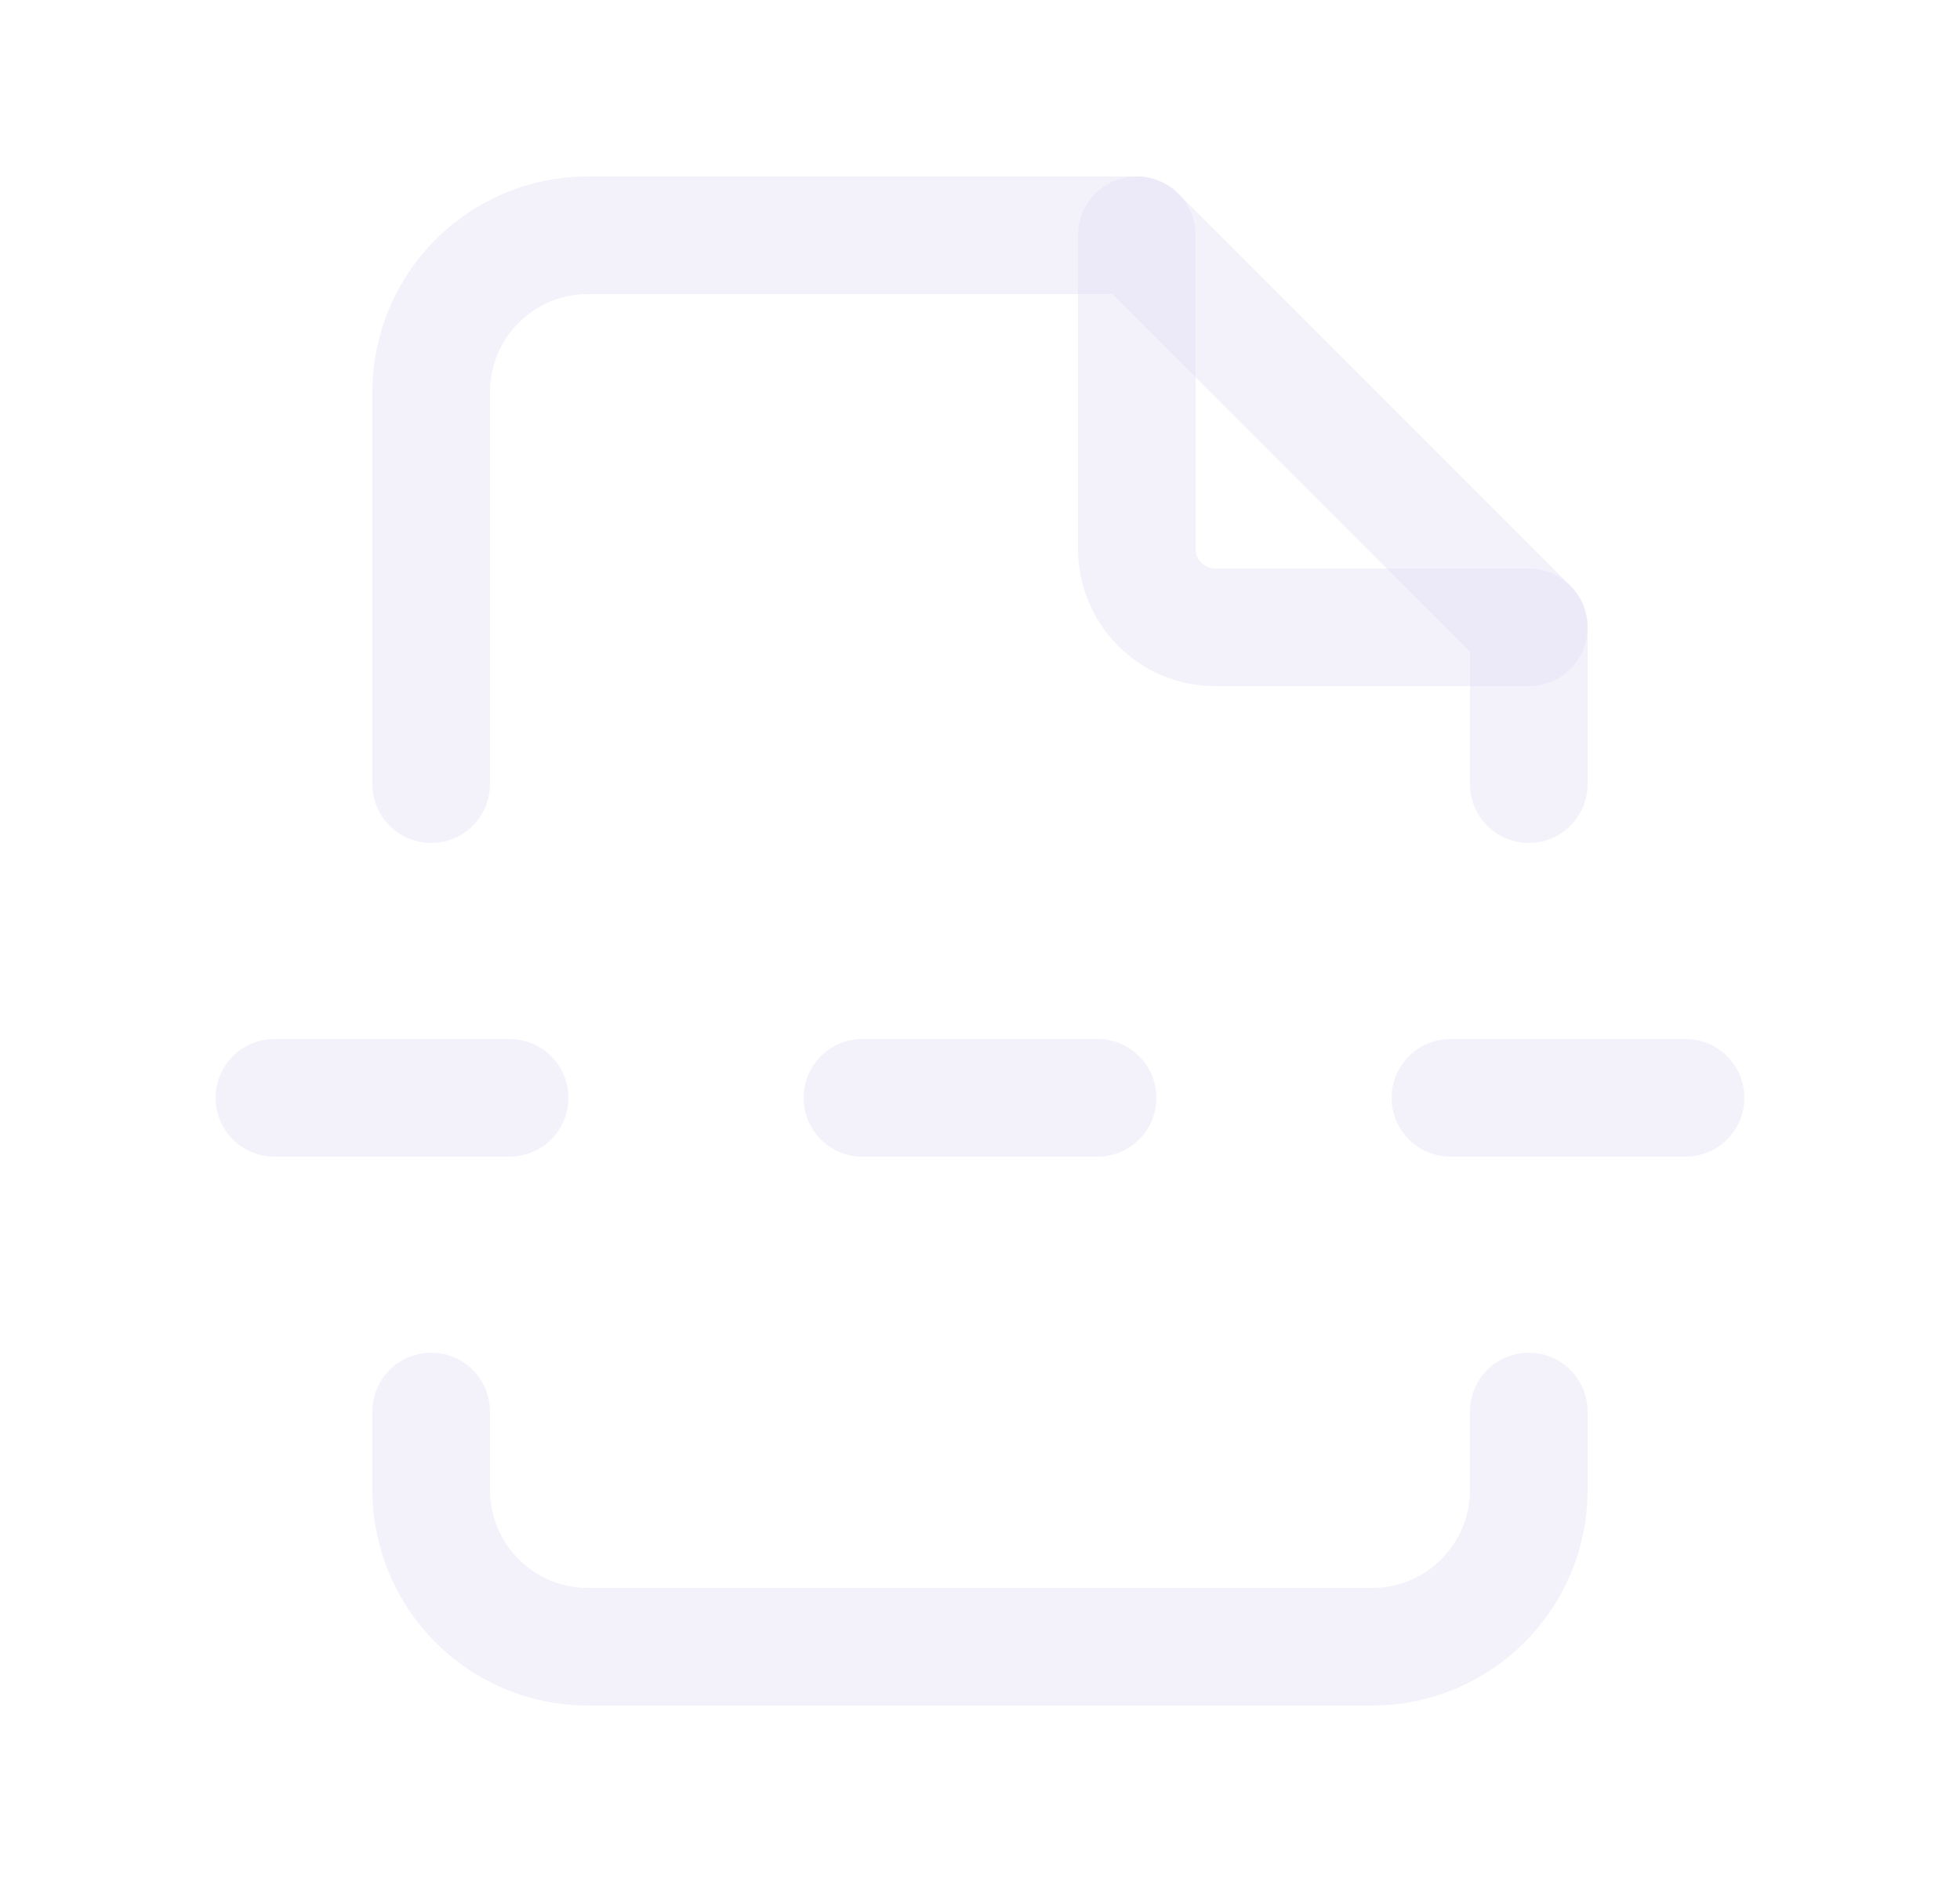 <svg width="25" height="24" viewBox="0 0 25 24" fill="none" xmlns="http://www.w3.org/2000/svg">
<path d="M14.5 3V7C14.5 7.552 14.948 8 15.5 8H19.5" stroke="#E1DEF5" stroke-opacity="0.4" stroke-width="1.5" stroke-linecap="round" stroke-linejoin="round"/>
<path d="M19.5 18V19C19.5 20.105 18.605 21 17.5 21H7.5C6.395 21 5.5 20.105 5.5 19V18" stroke="#E1DEF5" stroke-opacity="0.4" stroke-width="1.5" stroke-linecap="round" stroke-linejoin="round"/>
<path d="M3.5 13.25C3.086 13.25 2.75 13.586 2.75 14C2.75 14.414 3.086 14.75 3.5 14.75V13.25ZM6.5 14.75C6.914 14.75 7.25 14.414 7.25 14C7.25 13.586 6.914 13.25 6.5 13.25V14.75ZM11 13.25C10.586 13.25 10.25 13.586 10.25 14C10.25 14.414 10.586 14.75 11 14.75V13.25ZM14 14.75C14.414 14.75 14.75 14.414 14.75 14C14.75 13.586 14.414 13.25 14 13.25V14.75ZM18.5 13.25C18.086 13.25 17.75 13.586 17.75 14C17.75 14.414 18.086 14.75 18.5 14.75V13.25ZM21.5 14.75C21.914 14.75 22.25 14.414 22.25 14C22.25 13.586 21.914 13.25 21.5 13.25V14.75ZM3.5 14.75H6.5V13.25H3.5V14.75ZM11 14.75H14V13.25H11V14.75ZM18.5 14.75H21.5V13.25H18.5V14.75Z" fill="#E1DEF5" fill-opacity="0.4"/>
<path d="M5.5 10V5C5.5 3.895 6.395 3 7.5 3H14.5L19.5 8V10" stroke="#E1DEF5" stroke-opacity="0.4" stroke-width="1.5" stroke-linecap="round" stroke-linejoin="round"/>
</svg>
